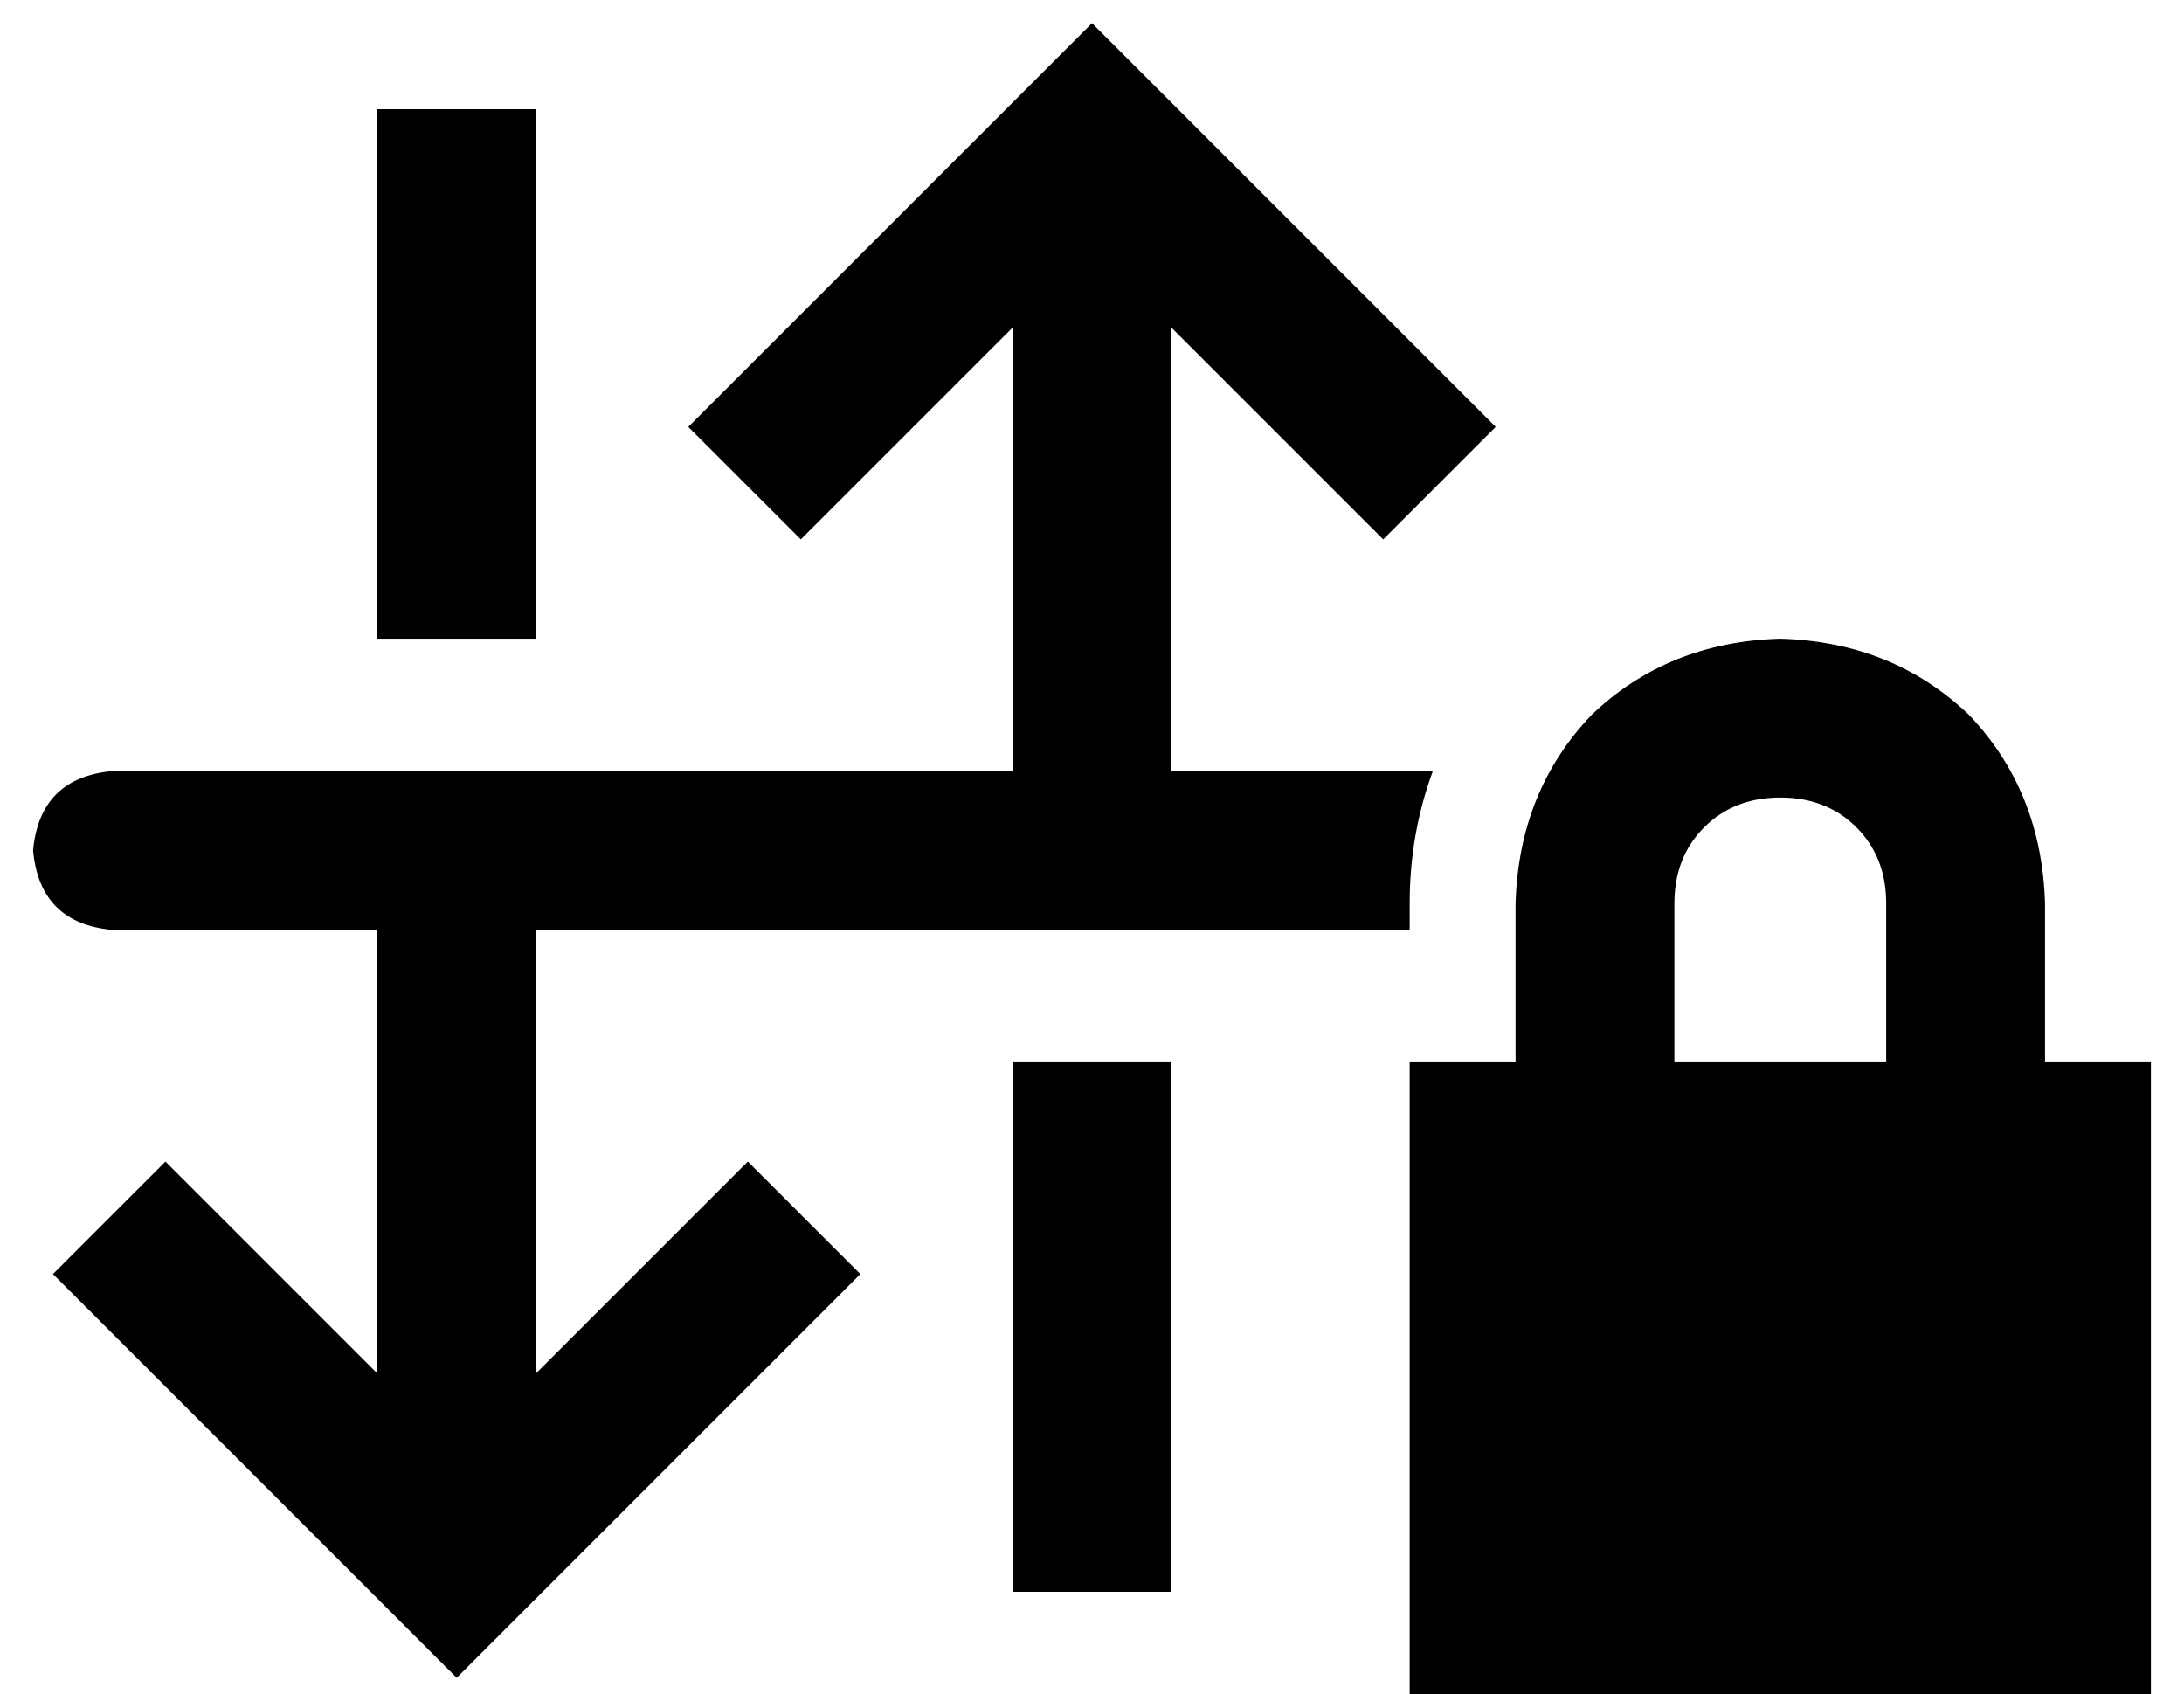 <?xml version="1.0" standalone="no"?>
<!DOCTYPE svg PUBLIC "-//W3C//DTD SVG 1.1//EN" "http://www.w3.org/Graphics/SVG/1.1/DTD/svg11.dtd" >
<svg xmlns="http://www.w3.org/2000/svg" xmlns:xlink="http://www.w3.org/1999/xlink" version="1.1" viewBox="-10 -40 660 512">
   <path fill="currentColor"
d="M128 467l17 -17l-17 17l17 -17l88 -88v0l17 -17v0l-34 -34v0l-17 17v0l-47 47v0v-134v0h264v0v-8v0q0 -21 7 -40h-79v0v-134v0l47 47v0l17 17v0l34 -34v0l-17 -17v0l-88 -88v0l-17 -17v0l-17 17v0l-88 88v0l-17 17v0l34 34v0l17 -17v0l47 -47v0v134v0h-144h-128
q-22 2 -24 24q2 22 24 24h80v0v134v0l-47 -47v0l-17 -17v0l-34 34v0l17 17v0l88 88v0l17 17v0zM104 153h48h-48h48v-136v0v-24v0h-48v0v24v0v136v0zM296 281v136v-136v136v24v0h48v0v-24v0v-136v0h-48v0zM528 201q14 0 23 9v0v0q9 9 9 23v48v0h-64v0v-48v0q0 -14 9 -23
t23 -9v0zM448 233v48v-48v48h-32v0v192v0h224v0v-192v0h-32v0v-48v0q-1 -34 -23 -57q-23 -22 -57 -23q-34 1 -57 23q-22 23 -23 57v0z" />
</svg>
